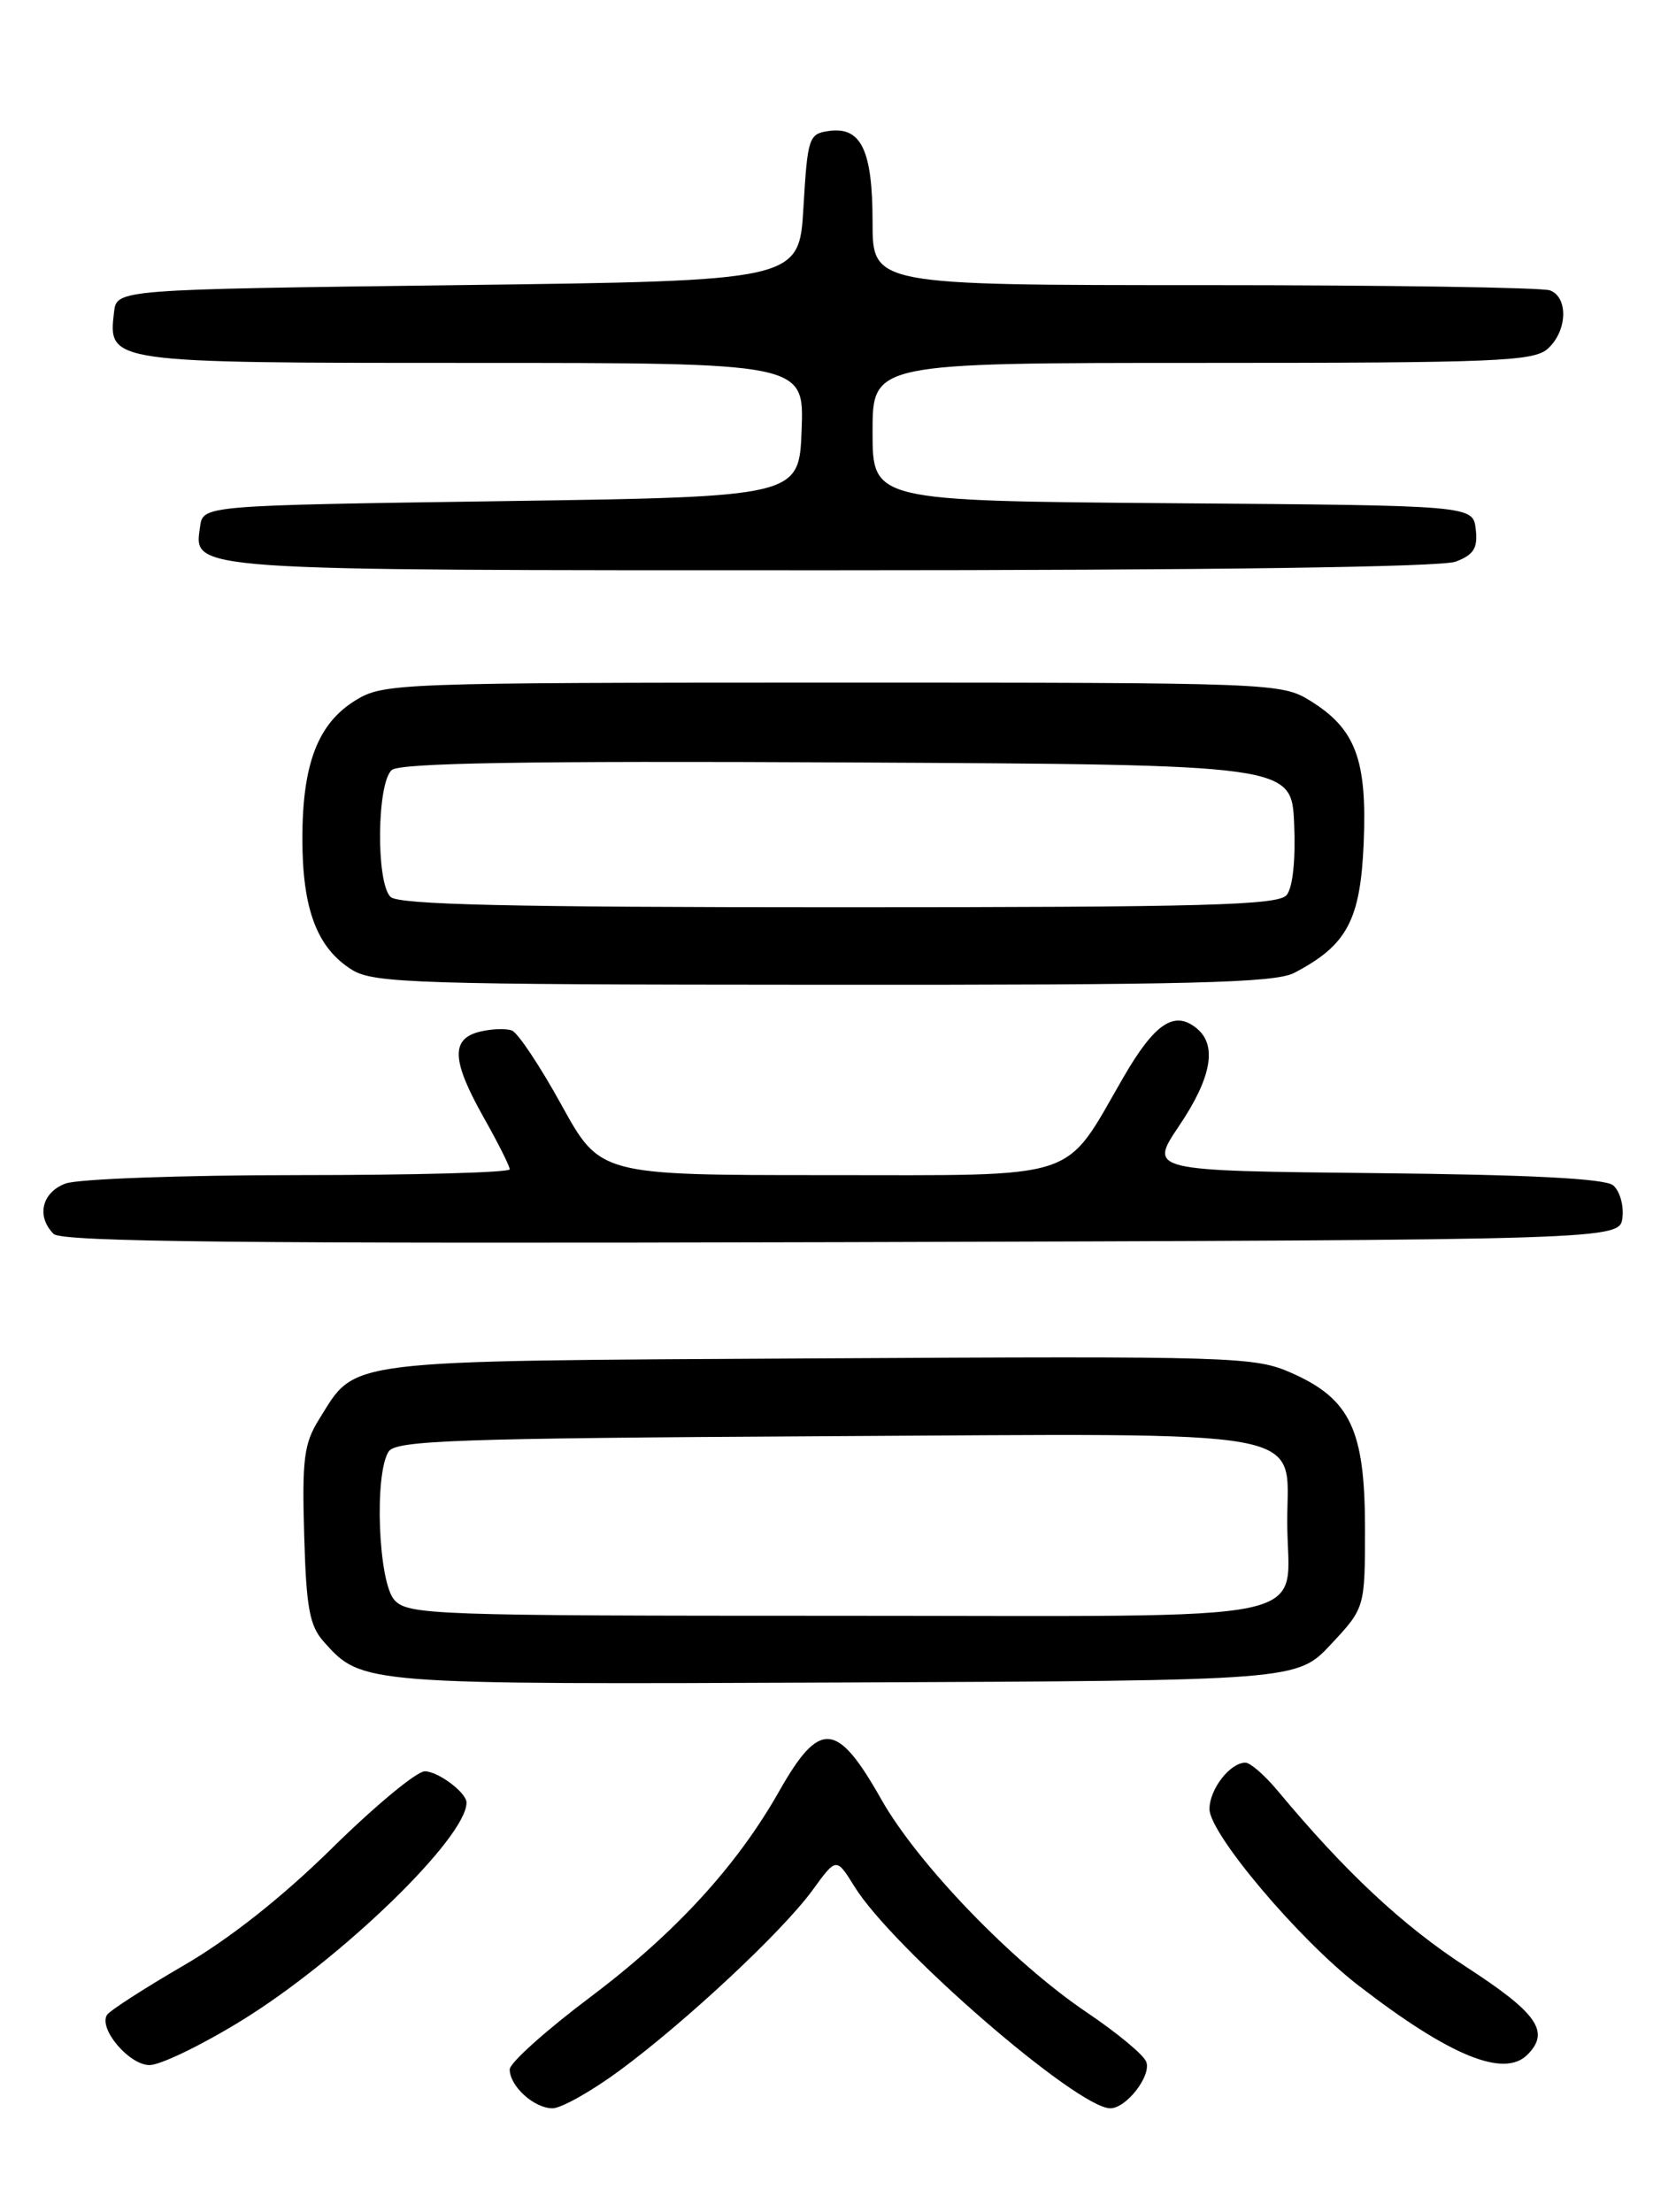 <?xml version="1.0" encoding="UTF-8" standalone="no"?>
<!DOCTYPE svg PUBLIC "-//W3C//DTD SVG 1.1//EN" "http://www.w3.org/Graphics/SVG/1.1/DTD/svg11.dtd" >
<svg xmlns="http://www.w3.org/2000/svg" xmlns:xlink="http://www.w3.org/1999/xlink" version="1.1" viewBox="0 0 194 256">
 <g >
 <path fill="currentColor"
d=" M 71.71 239.64 C 79.40 233.97 90.59 223.52 94.07 218.73 C 96.81 214.96 96.81 214.96 98.90 218.33 C 103.29 225.45 124.70 244.00 128.52 244.00 C 130.38 244.00 133.30 240.22 132.68 238.62 C 132.38 237.81 129.28 235.25 125.81 232.91 C 117.25 227.15 106.25 215.75 102.00 208.23 C 96.88 199.17 94.88 199.02 90.17 207.34 C 85.28 215.97 78.13 223.76 68.33 231.13 C 63.20 234.98 59.00 238.75 59.00 239.50 C 59.00 241.44 61.82 244.00 63.96 244.00 C 64.96 244.00 68.45 242.04 71.71 239.64 Z  M 27.94 233.86 C 39.46 226.77 54.00 212.69 54.00 208.62 C 54.00 207.47 50.71 205.00 49.17 205.00 C 48.23 205.00 43.43 208.98 38.49 213.84 C 32.68 219.56 26.57 224.39 21.21 227.50 C 16.65 230.15 12.68 232.71 12.38 233.20 C 11.39 234.80 14.96 239.00 17.31 239.00 C 18.56 239.00 23.34 236.69 27.94 233.86 Z  M 176.80 237.80 C 179.46 235.14 177.96 232.99 169.75 227.66 C 162.36 222.86 155.77 216.71 147.84 207.19 C 146.38 205.44 144.72 204.00 144.16 204.00 C 142.38 204.00 140.00 207.07 140.00 209.37 C 140.00 212.22 150.37 224.50 157.26 229.80 C 167.84 237.96 174.09 240.51 176.80 237.80 Z  M 154.07 190.29 C 158.00 186.08 158.00 186.08 158.00 176.79 C 157.99 165.49 156.29 161.90 149.50 158.90 C 145.24 157.01 142.94 156.94 94.73 157.21 C 38.85 157.53 41.33 157.23 36.91 164.30 C 35.19 167.05 34.95 168.92 35.21 177.65 C 35.45 186.12 35.83 188.17 37.50 190.03 C 41.90 194.96 41.95 194.96 97.82 194.72 C 150.14 194.50 150.14 194.50 154.07 190.29 Z  M 187.80 140.91 C 187.97 139.49 187.48 137.81 186.72 137.18 C 185.78 136.40 177.02 135.95 159.16 135.77 C 132.98 135.50 132.98 135.50 136.49 130.29 C 140.23 124.74 140.91 121.00 138.55 119.04 C 135.95 116.88 133.67 118.40 130.02 124.71 C 123.02 136.81 125.49 136.00 95.56 136.00 C 69.47 136.00 69.47 136.00 64.99 127.88 C 62.53 123.41 59.95 119.53 59.26 119.27 C 58.56 119.00 56.87 119.07 55.50 119.41 C 52.16 120.25 52.29 122.76 56.00 129.35 C 57.65 132.27 59.00 134.96 59.00 135.33 C 59.00 135.70 48.00 136.00 34.57 136.00 C 21.11 136.00 8.98 136.44 7.57 136.98 C 4.83 138.01 4.19 140.79 6.21 142.81 C 7.13 143.73 28.25 143.95 97.46 143.76 C 187.50 143.50 187.50 143.50 187.80 140.91 Z  M 149.80 112.60 C 155.92 109.41 157.47 106.51 157.85 97.56 C 158.25 87.90 156.91 84.35 151.66 81.10 C 148.33 79.04 147.32 79.00 96.38 79.00 C 46.11 79.01 44.40 79.07 41.19 81.03 C 36.81 83.70 35.00 88.38 35.00 97.07 C 35.00 105.24 36.70 109.73 40.76 112.25 C 43.25 113.79 48.30 113.95 95.30 113.97 C 137.88 114.00 147.58 113.75 149.80 112.60 Z  M 168.50 65.00 C 170.60 64.20 171.07 63.44 170.82 61.25 C 170.50 58.50 170.50 58.50 135.75 58.24 C 101.00 57.97 101.00 57.97 101.00 49.99 C 101.00 42.00 101.00 42.00 139.17 42.00 C 173.29 42.00 177.54 41.82 179.17 40.35 C 181.42 38.31 181.56 34.43 179.42 33.61 C 178.55 33.27 160.55 33.00 139.42 33.00 C 101.00 33.00 101.00 33.00 101.00 25.69 C 101.00 17.38 99.68 14.63 95.94 15.16 C 93.62 15.48 93.48 15.91 93.00 24.00 C 92.50 32.50 92.50 32.50 53.00 33.00 C 13.50 33.50 13.50 33.50 13.20 36.12 C 12.51 42.01 12.45 42.00 54.61 42.00 C 93.08 42.00 93.08 42.00 92.79 49.75 C 92.50 57.50 92.50 57.50 58.00 58.00 C 23.50 58.50 23.50 58.50 23.16 60.94 C 22.43 66.09 21.10 66.00 96.13 66.00 C 140.22 66.00 166.84 65.63 168.50 65.00 Z  M 45.65 185.17 C 43.79 183.11 43.30 170.65 44.98 168.00 C 45.80 166.71 52.68 166.46 95.10 166.22 C 152.99 165.90 149.00 165.16 149.00 176.09 C 149.00 188.15 154.47 187.00 97.12 187.00 C 50.13 187.00 47.22 186.90 45.65 185.17 Z  M 45.20 103.80 C 43.50 102.10 43.63 90.55 45.36 89.11 C 46.35 88.30 61.00 88.05 98.11 88.24 C 149.50 88.50 149.50 88.50 149.80 95.34 C 149.98 99.52 149.64 102.73 148.93 103.59 C 147.95 104.77 139.47 105.00 97.08 105.00 C 59.00 105.00 46.10 104.70 45.20 103.80 Z "/>
</g>
</svg>